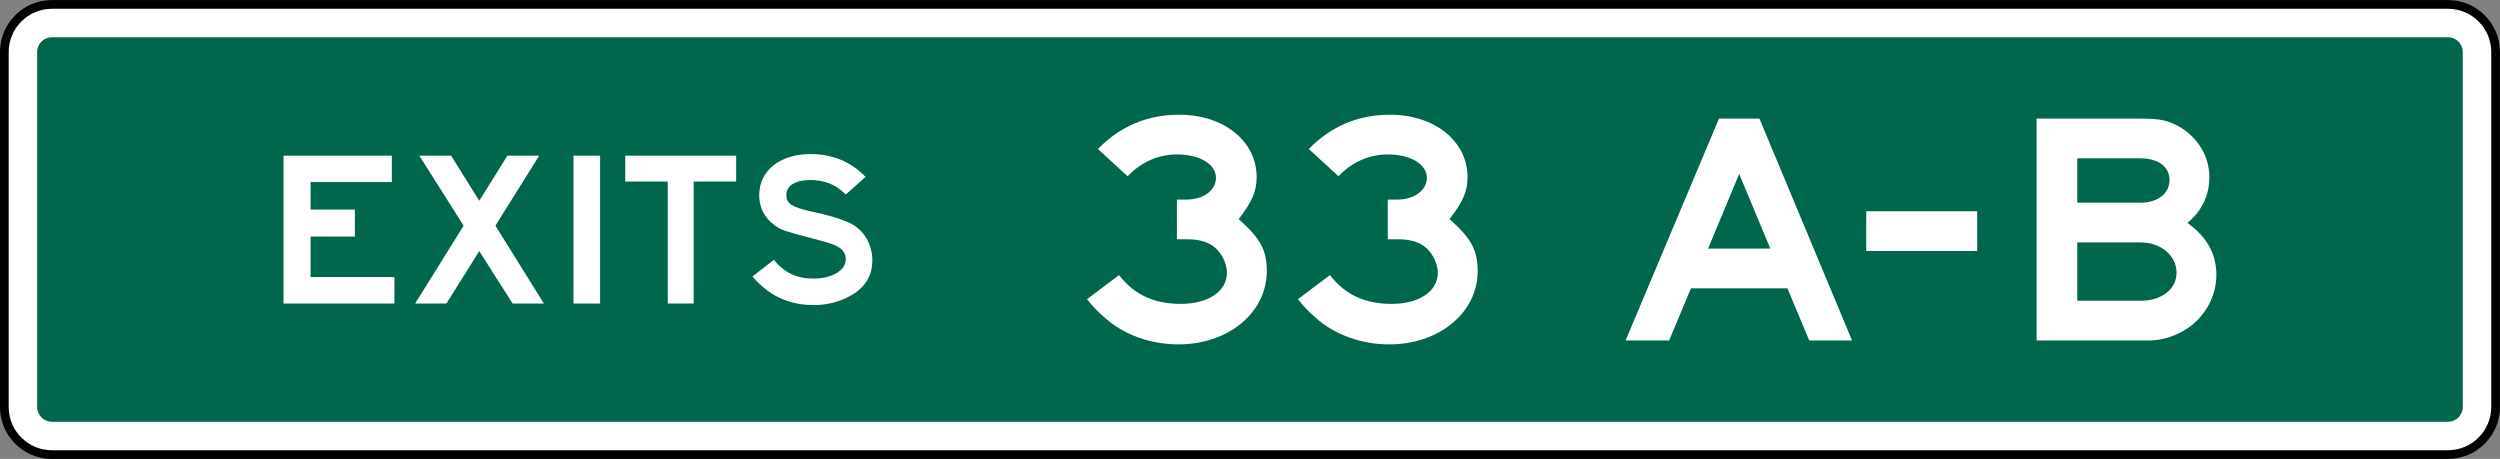 <?xml version="1.0" encoding="UTF-8" standalone="no"?>
<!-- Created with Inkscape (http://www.inkscape.org/) -->

<svg
   xmlns:dc="http://purl.org/dc/elements/1.1/"
   xmlns:cc="http://creativecommons.org/ns#"
   xmlns:rdf="http://www.w3.org/1999/02/22-rdf-syntax-ns#"
   xmlns:svg="http://www.w3.org/2000/svg"
   xmlns="http://www.w3.org/2000/svg"
   xmlns:sodipodi="http://sodipodi.sourceforge.net/DTD/sodipodi-0.dtd"
   xmlns:inkscape="http://www.inkscape.org/namespaces/inkscape"
   width="717.719"
   height="131.75"
   id="svg4779"
   version="1.1"
   inkscape:version="0.48.2 r9819"
   sodipodi:docname="AJAX1.svg">
  <rect width="100%" height="100%" fill="#808080" stroke="none"/>
  <defs
     id="defs4781" />
  <sodipodi:namedview
     id="base"
     pagecolor="#ffffff"
     bordercolor="#666666"
     borderopacity="1.0"
     inkscape:pageopacity="0.0"
     inkscape:pageshadow="2"
     inkscape:zoom="0.9899495"
     inkscape:cx="394.40855"
     inkscape:cy="2.7224598"
     inkscape:document-units="px"
     inkscape:current-layer="layer1"
     showgrid="false"
     inkscape:window-width="1280"
     inkscape:window-height="1004"
     inkscape:window-x="-8"
     inkscape:window-y="-8"
     inkscape:window-maximized="1"
     fit-margin-top="0"
     fit-margin-left="0"
     fit-margin-right="0"
     fit-margin-bottom="0" />
  <g
     inkscape:label="Layer 1"
     inkscape:groupmode="layer"
     id="layer1"
     transform="translate(2100.5,2523.5)">
    <path
       d="m -2085.591,-2392.99 c -7.538,0 -13.668,-6.13 -13.668,-13.664 l 0,-101.901 c 0,-7.545 6.13,-13.679 13.668,-13.679 l 687.877,0 c 7.541,0 13.671,6.134 13.671,13.679 l 0,101.901 c 0,7.534 -6.13,13.664 -13.671,13.664 l -687.877,0 z"
       style="fill:#ffffff;fill-opacity:1;fill-rule:nonzero;stroke:#000000;stroke-width:2.5;stroke-miterlimit:4;stroke-opacity:1;stroke-dasharray:none"
       id="path3644"
       inkscape:connector-curvature="0" />
    <path
       d="m -2089.835,-2406.654 0,-101.901 c 0,-2.348 1.904,-4.252 4.245,-4.252 l 687.877,0 c 2.341,0 4.245,1.904 4.245,4.252 l 0,101.901 c 0,2.341 -1.904,4.241 -4.245,4.241 l -687.877,0 c -2.341,0 -4.245,-1.9 -4.245,-4.241"
       style="fill:#00674c;fill-opacity:1;fill-rule:nonzero;stroke:none"
       id="path3652"
       inkscape:connector-curvature="0" />
    <path
       d="m -2019.106,-2436.36 0,-42.452 31.095,0 0,7.575 -23.322,0 0,7.904 12.708,0 0,7.743 -12.708,0 0,11.629 24.069,0 0,7.601 -31.842,0 z"
       style="fill:#ffffff;fill-opacity:1;fill-rule:nonzero;stroke:none"
       id="path3656"
       inkscape:connector-curvature="0" />
    <path
       d="m -1935.861,-2478.812 7.646,0 0,42.452 -7.646,0 0,-42.452 z"
       style="fill:#ffffff;fill-opacity:1;fill-rule:nonzero;stroke:none"
       id="path3658"
       inkscape:connector-curvature="0" />
    <path
       d="m -1868.65,-2455.415 c -1.893,-0.526 -6.645,-1.661 -8.247,-2.61 -3.196,-1.867 -5.641,-4.928 -5.641,-9.479 0,-7.007 5.988,-11.764 14.665,-11.764 6.287,0 11.521,2.079 15.859,6.541 l -5.682,5.077 c -2.695,-2.837 -6.138,-4.17 -10.177,-4.17 -4.342,0 -6.88,1.631 -6.88,4.316 0,2.378 1.497,3.427 6.727,4.614 5.686,1.195 9.43,2.393 11.823,3.58 3.741,1.941 6.138,5.951 6.138,10.58 0,4.323 -1.949,7.597 -5.984,9.976 -2.998,1.788 -6.884,2.837 -10.774,2.837 -7.336,0 -12.869,-2.684 -17.659,-8.191 l 6.134,-4.775 c 3.143,3.726 6.585,5.361 11.372,5.361 5.391,0 9.281,-2.378 9.281,-5.507 0,-3.987 -4.334,-4.573 -10.954,-6.388"
       style="fill:#ffffff;fill-opacity:1;fill-rule:nonzero;stroke:none"
       id="path3662"
       inkscape:connector-curvature="0" />
    <path
       d="m -1901.357,-2471.383 0,35.022 -7.441,0 0,-35.022 -12.204,0 0,-7.429 31.845,0 0,7.429 -12.201,0 z"
       style="fill:#ffffff;fill-opacity:1;fill-rule:nonzero;stroke:none"
       id="path3666"
       inkscape:connector-curvature="0" />
    <path
       d="m -1953.332,-2436.36 -9.58,-15.053 -9.427,15.053 -8.979,0 13.918,-22.359 -12.72,-20.093 9.128,0 8.079,12.947 8.083,-12.947 9.124,0 -12.566,20.093 13.914,22.359 -8.975,0 z"
       style="fill:#ffffff;fill-opacity:1;fill-rule:nonzero;stroke:none"
       id="path3670"
       inkscape:connector-curvature="0" />
    <path
       d="m -1601.2,-2473.57 -8.934,21.444 17.875,0 -8.941,-21.444 z m 20.108,47.816 -6.257,-14.974 -27.701,0 -6.257,14.974 -12.51,0 26.809,-63.691 11.618,0 26.589,63.691 -12.29,0 z"
       style="fill:#ffffff;fill-opacity:1;fill-rule:nonzero;stroke:none"
       id="path3674"
       inkscape:connector-curvature="0" />
    <path
       d="m -1485.967,-2453.907 -18.181,0 0,16.752 18.181,0 c 6.059,0 10.326,-3.341 10.326,-8.038 0,-4.913 -4.491,-8.714 -10.326,-8.714 m 0,-24.132 -18.181,0 0,12.731 18.181,0 c 4.939,0 8.307,-2.684 8.307,-6.477 0,-3.804 -3.147,-6.253 -8.307,-6.253 m 12.118,49.605 c -3.143,1.8 -6.511,2.68 -9.878,2.68 l -3.14,0 -28.952,0 0,-63.691 29.852,0 c 5.607,0 7.627,0.452 10.998,2.236 5.387,3.129 8.747,8.49 8.747,14.526 0,5.133 -2.02,9.61 -6.283,13.19 5.615,4.017 8.303,8.934 8.303,14.971 0,6.481 -3.812,12.958 -9.647,16.087"
       style="fill:#ffffff;fill-opacity:1;fill-rule:nonzero;stroke:none"
       id="path3678"
       inkscape:connector-curvature="0" />
    <path
       d="m -1762.181,-2424.63 c -7.855,0 -15.713,-2.684 -21.321,-7.821 -1.572,-1.344 -2.696,-2.468 -4.939,-5.141 l 9.203,-6.929 c 4.491,5.82 10.323,8.262 17.73,8.262 7.851,0 13.242,-3.565 13.242,-8.934 0,-3.125 -2.016,-6.705 -4.939,-8.266 -1.796,-0.892 -3.812,-1.344 -6.283,-1.344 l -3.14,0 0,-11.398 2.696,0 c 4.932,0 8.527,-2.681 8.527,-6.261 0,-3.793 -4.491,-6.701 -11.222,-6.701 -5.387,0 -10.33,2.229 -14.138,6.265 l -8.531,-7.825 c 6.283,-6.485 14.138,-9.845 23.341,-9.845 12.794,0 22.221,7.612 22.221,17.886 0,4.245 -1.351,7.146 -5.163,12.07 6.287,5.593 8.079,8.938 8.079,14.967 0,11.85 -10.995,21.015 -25.36,21.015"
       style="fill:#ffffff;fill-opacity:1;fill-rule:nonzero;stroke:none"
       id="path3682"
       inkscape:connector-curvature="0" />
    <path
       d="m -1701.642,-2424.63 c -7.859,0 -15.713,-2.684 -21.325,-7.821 -1.572,-1.344 -2.692,-2.468 -4.936,-5.141 l 9.206,-6.929 c 4.487,5.82 10.323,8.262 17.726,8.262 7.855,0 13.246,-3.565 13.246,-8.934 0,-3.125 -2.027,-6.705 -4.943,-8.266 -1.796,-0.892 -3.812,-1.344 -6.279,-1.344 l -3.143,0 0,-11.398 2.688,0 c 4.939,0 8.538,-2.681 8.538,-6.261 0,-3.793 -4.495,-6.701 -11.226,-6.701 -5.391,0 -10.326,2.229 -14.142,6.265 l -8.527,-7.825 c 6.283,-6.485 14.142,-9.845 23.341,-9.845 12.794,0 22.224,7.612 22.224,17.886 0,4.245 -1.351,7.146 -5.167,12.07 6.283,5.593 8.083,8.938 8.083,14.967 0,11.85 -10.998,21.015 -25.364,21.015"
       style="fill:#ffffff;fill-opacity:1;fill-rule:nonzero;stroke:none"
       id="path3686"
       inkscape:connector-curvature="0" />
    <path
       d="m -1564.724,-2462.852 31.849,0 0,11.405 -31.849,0 0,-11.405 z"
       style="fill:#ffffff;fill-opacity:1;fill-rule:nonzero;stroke:none"
       id="path3688"
       inkscape:connector-curvature="0" />
  </g>
</svg>
